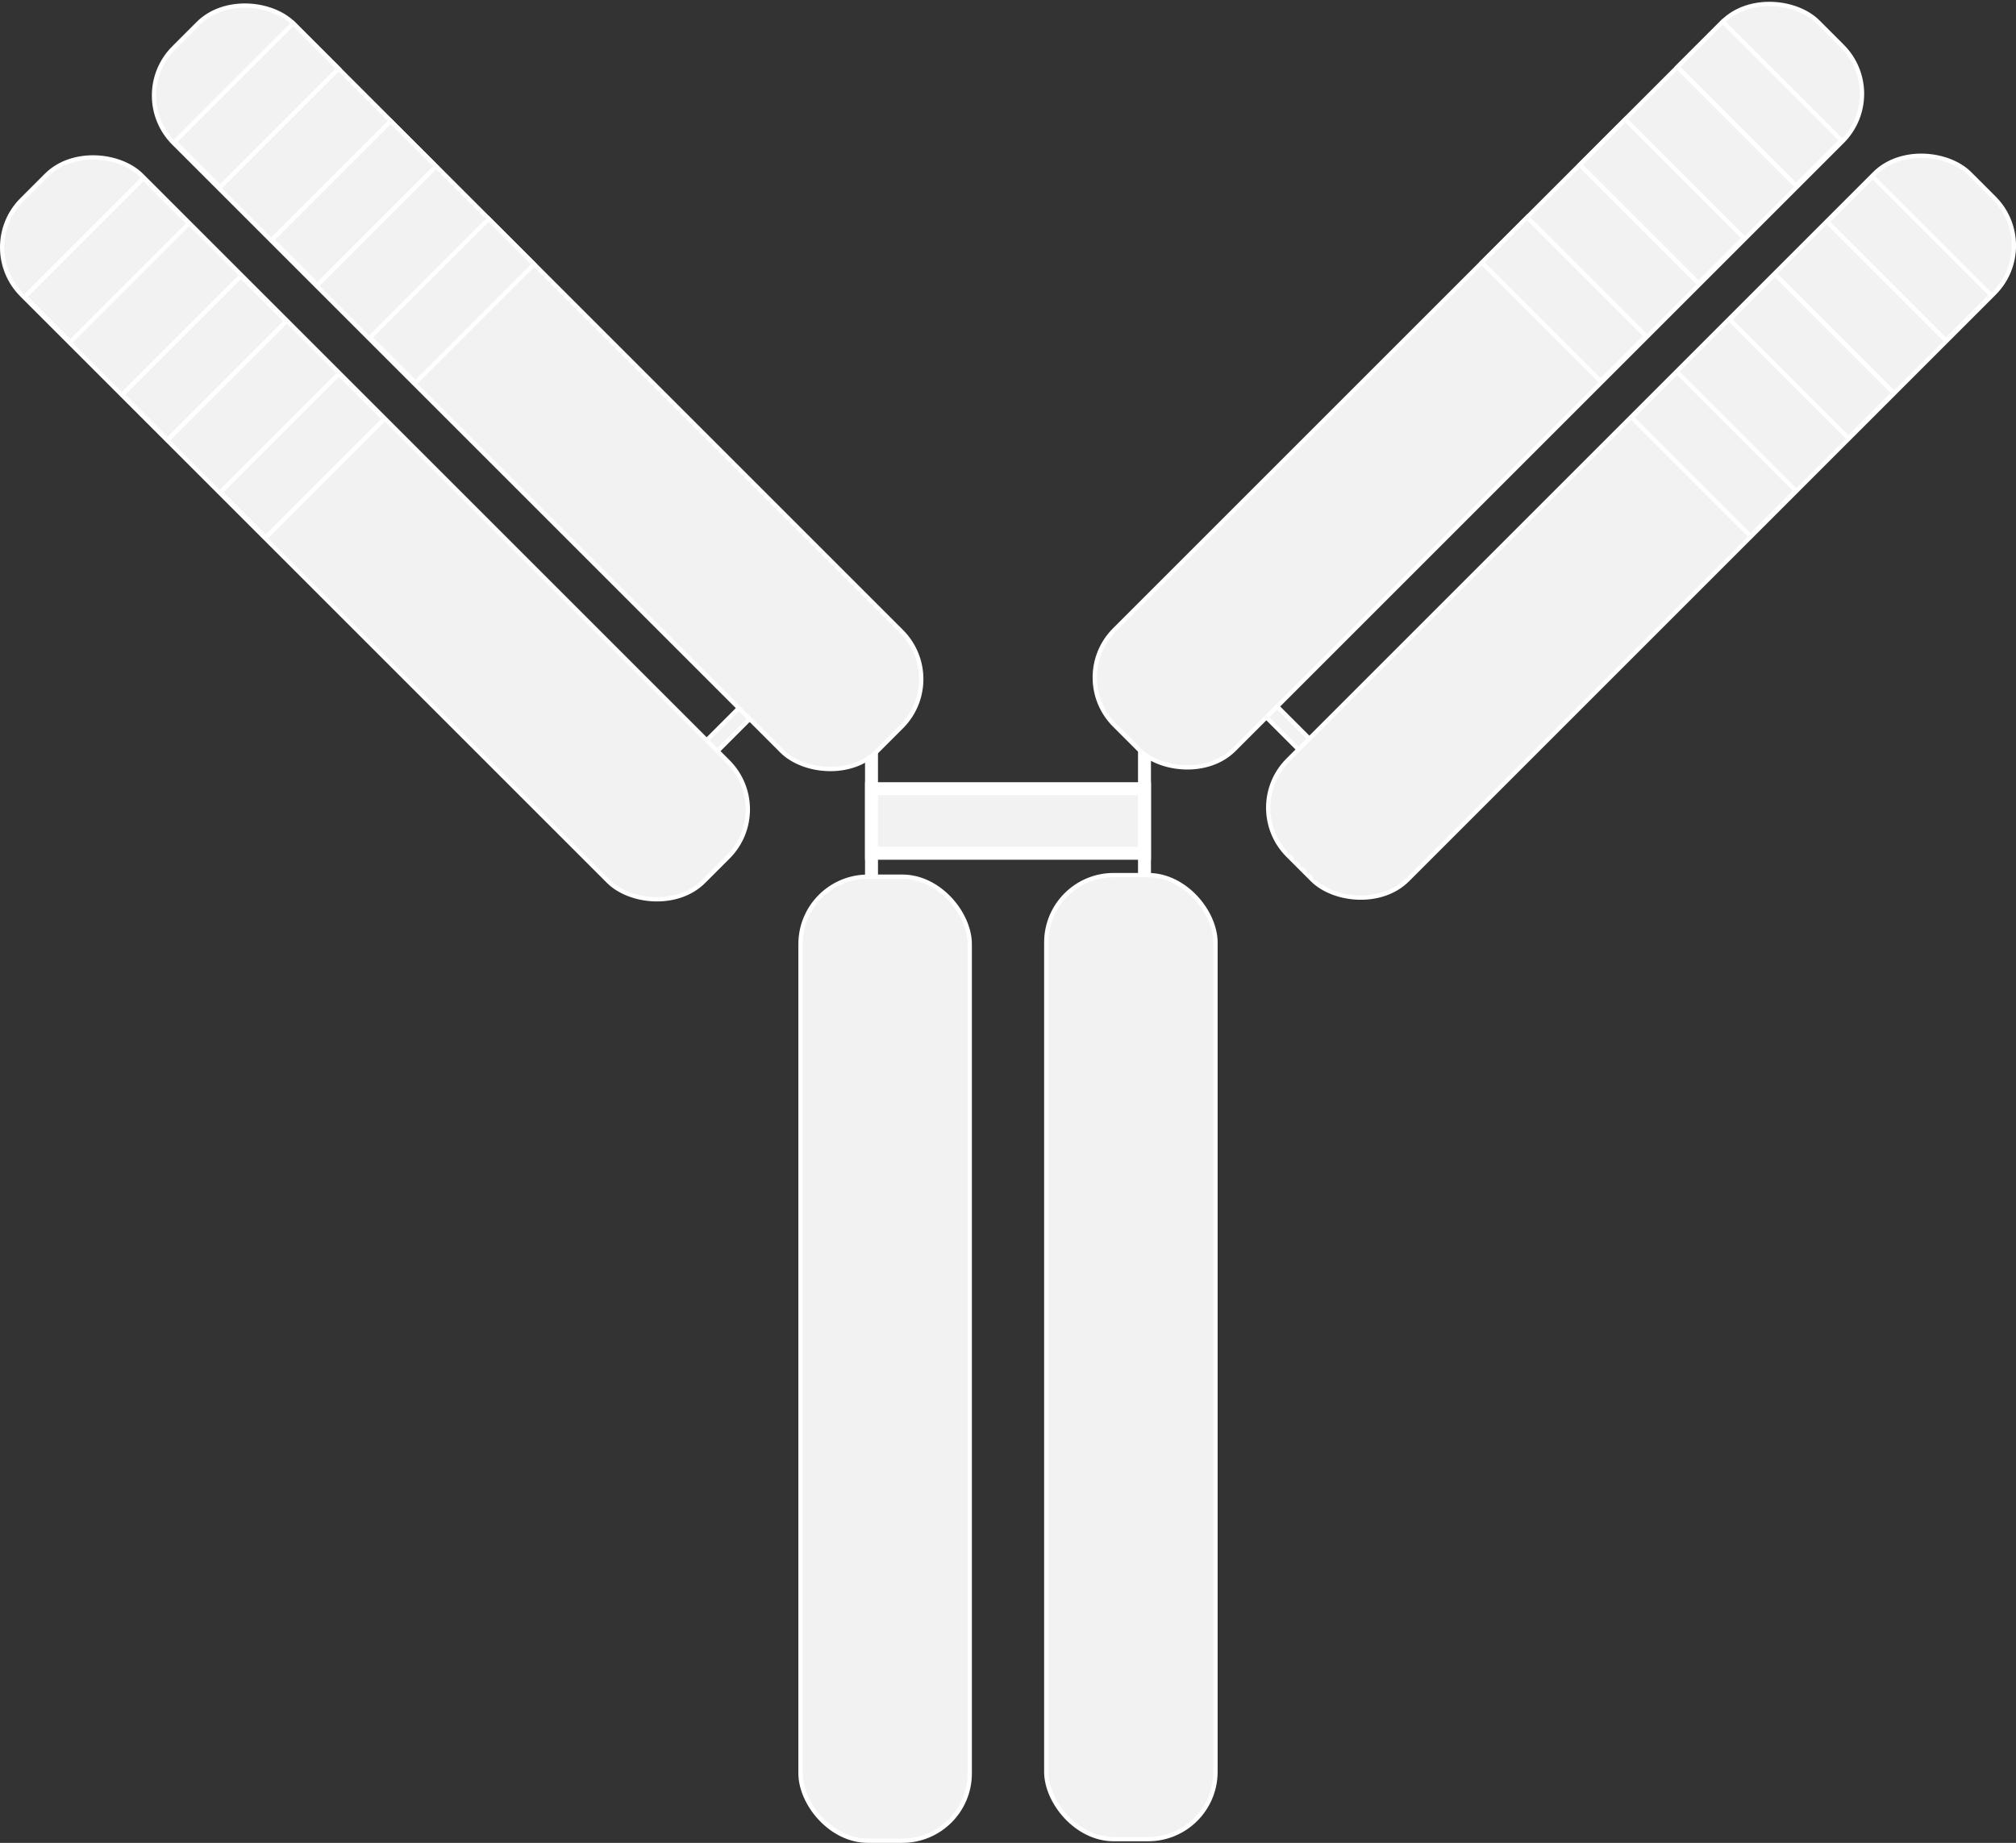 <svg id="Ebene_1" data-name="Ebene 1" xmlns="http://www.w3.org/2000/svg" viewBox="0 0 467.18 427.16"><rect x="0" y="0" width="467.18" height="427.16" fill="#333333" stroke="none"/><defs><style>.cls-1,.cls-2{fill:#f2f2f2;stroke:#fff;stroke-miterlimit:10;}.cls-1{stroke-width:3px;}</style></defs><polyline class="cls-1" points="201.96 171.4 201.96 183.63 201.96 205.21"/><rect class="cls-2" x="561.77" y="363.79" width="20.34" height="3.54" transform="translate(-496.01 316.89) rotate(-45)"/><rect class="cls-2" x="510.02" y="169.12" width="39.21" height="230.52" rx="15.61" transform="translate(-451 263.19) rotate(-45)"/><rect class="cls-2" x="445.05" y="211.58" width="38.89" height="14.85" transform="translate(-423.84 197.99) rotate(-45)"/><rect class="cls-2" x="467.64" y="234.24" width="38.89" height="14.85" transform="translate(-433.26 220.6) rotate(-45)"/><rect class="cls-2" x="490.35" y="256.91" width="38.89" height="14.85" transform="translate(-442.63 243.3) rotate(-45)"/><rect class="cls-2" x="472.33" y="205.34" width="39.21" height="223.45" rx="15.61" transform="translate(-485.15 246.12) rotate(-45)"/><rect class="cls-2" x="410.34" y="247.47" width="38.89" height="14.85" transform="translate(-459.39 183.96) rotate(-45)"/><rect class="cls-2" x="432.93" y="270.14" width="38.89" height="14.85" transform="translate(-468.81 206.57) rotate(-45)"/><rect class="cls-2" x="455.64" y="292.81" width="38.89" height="14.85" transform="translate(-478.18 229.27) rotate(-45)"/><path class="cls-2" d="M613.15,365.56" transform="translate(-405.04 -194.6)"/><rect class="cls-2" x="185.51" y="203.21" width="39.21" height="223.45" rx="15.61"/><line class="cls-1" x1="265.22" y1="171.02" x2="265.22" y2="204.84"/><rect class="cls-2" x="703.55" y="355.01" width="3.54" height="20.34" transform="translate(-456.68 411.09) rotate(-45)"/><rect class="cls-2" x="632.38" y="264.39" width="230.52" height="39.21" rx="15.61" transform="translate(-386.88 417.24) rotate(-45)"/><rect class="cls-2" x="805.33" y="199.18" width="14.85" height="38.89" transform="translate(-321.58 444.14) rotate(-45)"/><rect class="cls-2" x="782.75" y="221.84" width="14.85" height="38.89" transform="translate(-344.22 434.81) rotate(-45)"/><rect class="cls-2" x="760.04" y="244.51" width="14.85" height="38.89" transform="translate(-366.9 425.39) rotate(-45)"/><rect class="cls-2" x="673.6" y="297.08" width="223.45" height="39.21" rx="15.61" transform="translate(-398.95 453.46) rotate(-45)"/><rect class="cls-2" x="840.04" y="235.07" width="14.85" height="38.89" transform="translate(-336.79 479.19) rotate(-45)"/><rect class="cls-2" x="817.46" y="257.74" width="14.85" height="38.89" transform="translate(-359.44 469.86) rotate(-45)"/><rect class="cls-2" x="794.75" y="280.41" width="14.85" height="38.89" transform="translate(-382.11 460.45) rotate(-45)"/><path class="cls-2" d="M664.1,365.18" transform="translate(-405.04 -194.6)"/><rect class="cls-2" x="242.46" y="202.84" width="39.21" height="223.45" rx="15.61"/><rect class="cls-1" x="201.96" y="182.81" width="63.26" height="14.97"/></svg>